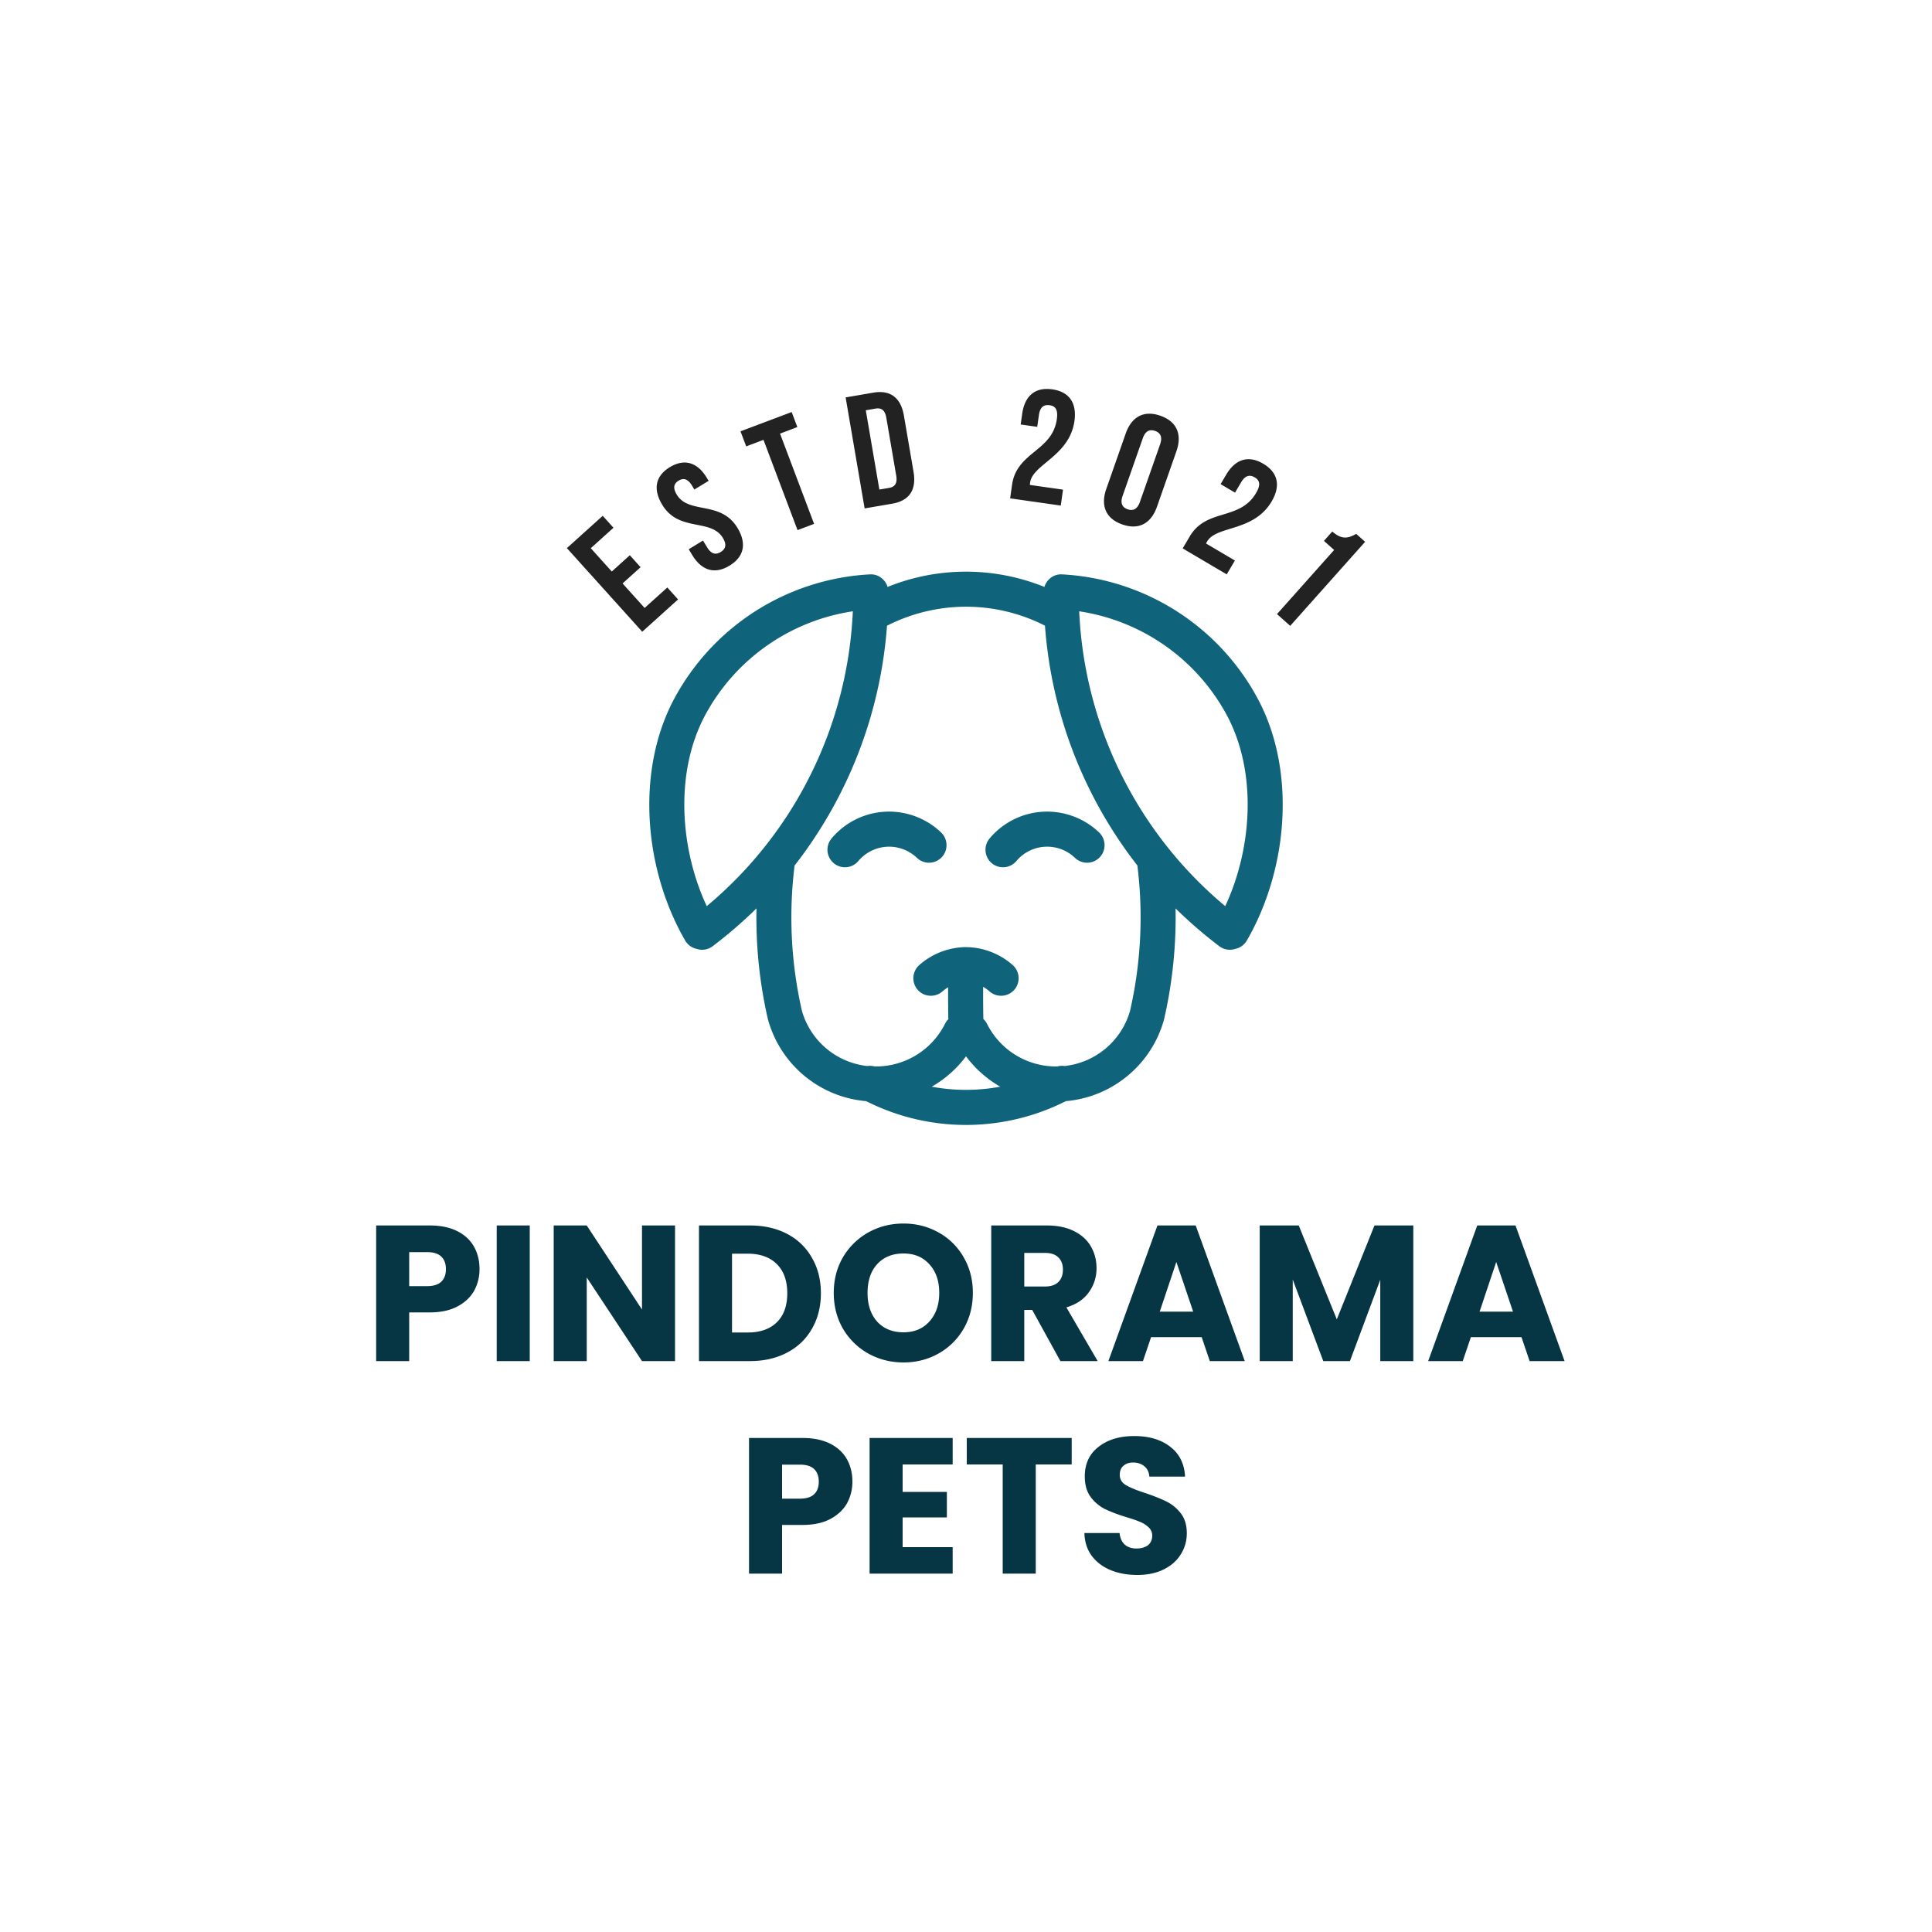 <svg width="200" height="200" viewBox="0 0 200 200" fill="none" xmlns="http://www.w3.org/2000/svg"><path fill-rule="evenodd" clip-rule="evenodd" d="M91.88 60.761a21.63 21.63 0 0 1 16.24 0c.085-.306.256-.578.497-.809a1.75 1.75 0 0 1 1.343-.492 24.46 24.46 0 0 1 20.208 12.807c2.452 4.535 3.048 9.943 2.337 15-.502 3.521-1.655 7.022-3.435 10.1a1.8 1.8 0 0 1-1.184.859c-.546.18-1.168.1-1.659-.271a46.5 46.5 0 0 1-4.533-3.918 47.3 47.3 0 0 1-1.189 11.476q-.016.054-.025.1a11.58 11.58 0 0 1-10.143 8.377 22.92 22.92 0 0 1-20.674 0 11.56 11.56 0 0 1-10.139-8.377l-.03-.1a47 47 0 0 1-1.183-11.476 47 47 0 0 1-4.538 3.918 1.8 1.8 0 0 1-1.66.27 1.8 1.8 0 0 1-1.183-.858c-1.78-3.079-2.934-6.579-3.435-10.1-.712-5.057-.11-10.465 2.337-15A24.47 24.47 0 0 1 90.039 59.46c.516-.03.968.14 1.344.492q.367.348.496.809m19.85 2.767c0 .025.006.05.006.075a42.17 42.17 0 0 0 15.102 30.203c2.818-6.051 3.31-13.946.141-19.812a20.87 20.87 0 0 0-15.259-10.712q.001.127.01.246m-3.555 1.24a18 18 0 0 0-16.351.006 45.8 45.8 0 0 1-9.567 24.824 43.4 43.4 0 0 0 .762 15.056 7.94 7.94 0 0 0 6.764 5.7c.25-.04.511-.025.767.045h.09a8 8 0 0 0 7.186-4.409q.136-.272.346-.477c-.02-1.105-.03-2.21-.02-3.31q-.315.18-.587.427c-.752.658-1.9.588-2.562-.16a1.83 1.83 0 0 1 .16-2.567 7.42 7.42 0 0 1 4.799-1.858h.075c1.77.03 3.47.683 4.799 1.858.747.663.822 1.813.16 2.567a1.823 1.823 0 0 1-2.562.16 3.6 3.6 0 0 0-.657-.472q-.009 1.666.02 3.325c.151.145.281.311.381.507a7.99 7.99 0 0 0 7.181 4.409h.095a1.8 1.8 0 0 1 .762-.045 7.94 7.94 0 0 0 6.764-5.7 43.4 43.4 0 0 0 .763-15.056 45.8 45.8 0 0 1-9.568-24.83m-11.718 47.726c2.342.437 4.744.437 7.085 0a11.7 11.7 0 0 1-3.54-3.144 11.7 11.7 0 0 1-3.545 3.144m-8.173-49.212A20.87 20.87 0 0 0 73.02 73.994c-3.168 5.866-2.677 13.76.14 19.812a42.17 42.17 0 0 0 15.124-30.524m14.16 23.514a7.77 7.77 0 0 1 5.536-2.768 7.82 7.82 0 0 1 5.806 2.15c.717.693.747 1.848.055 2.571a1.81 1.81 0 0 1-2.562.055 4.16 4.16 0 0 0-6.062.326 1.81 1.81 0 0 1-2.557.222 1.816 1.816 0 0 1-.216-2.556m-16.361 0a7.77 7.77 0 0 1 5.535-2.768 7.82 7.82 0 0 1 5.807 2.15c.722.693.747 1.848.055 2.571a1.81 1.81 0 0 1-2.562.055 4.18 4.18 0 0 0-3.104-1.15 4.17 4.17 0 0 0-2.958 1.477 1.806 1.806 0 0 1-2.553.22 1.817 1.817 0 0 1-.22-2.555" fill="#0F637A"/><path d="m65.199 57.48 1.114 1.236-1.867 1.683 2.285 2.535 2.349-2.117 1.114 1.236-3.71 3.343-7.801-8.656 3.71-3.343 1.115 1.236-2.35 2.117 2.173 2.412zm4.144-9.119c1.522-.925 2.858-.49 3.826 1.102l.191.313-1.48.9-.25-.413c-.433-.71-.882-.808-1.38-.505s-.618.746-.185 1.457c1.246 2.049 4.538.572 6.268 3.417.97 1.593.726 2.988-.81 3.922s-2.886.509-3.855-1.084l-.372-.612 1.479-.9.433.712c.433.711.9.776 1.399.474.498-.303.655-.75.222-1.46-1.246-2.05-4.537-.573-6.268-3.418-.969-1.593-.74-2.98.782-3.905m12.61-5.706.587 1.557-1.791.676 3.524 9.344-1.713.647-3.524-9.345-1.79.676-.589-1.558zm8.442-2.005c1.805-.308 2.864.54 3.178 2.38l.995 5.81c.314 1.839-.4 2.992-2.206 3.301l-2.856.49-1.967-11.491zm.636 10.03 1.017-.175c.575-.098.868-.452.728-1.273l-1.023-5.976c-.14-.82-.535-1.057-1.11-.958l-1.017.174zm17.62-8.732c-.577-.082-.984.179-1.101 1.003l-.177 1.236-1.714-.244.161-1.121c.263-1.846 1.336-2.769 3.116-2.515 1.779.254 2.551 1.44 2.288 3.286-.516 3.625-4.318 4.462-4.588 6.357a1.2 1.2 0 0 0-.019.25l3.427.488-.234 1.648-5.241-.747.202-1.418c.485-3.394 4.157-3.442 4.631-6.77.149-1.039-.175-1.371-.751-1.453m11.473 1.09c1.698.595 2.273 1.926 1.655 3.686l-2.004 5.72c-.618 1.76-1.897 2.442-3.595 1.847-1.697-.595-2.272-1.926-1.655-3.686l2.006-5.721c.616-1.76 1.896-2.441 3.593-1.846m-3.393 9.682c.55.192 1.001.015 1.276-.771l2.083-5.94c.275-.787.033-1.206-.516-1.4-.55-.192-1.001-.015-1.277.771l-2.081 5.94c-.276.787-.035 1.206.515 1.4m13.153-3.305c-.502-.296-.978-.21-1.401.507l-.635 1.075-1.491-.88.576-.975c.947-1.606 2.292-2.05 3.84-1.135s1.81 2.305.862 3.91c-1.862 3.154-5.695 2.476-6.668 4.125-.042.072-.085.144-.113.224l2.982 1.76-.847 1.433-4.557-2.69.727-1.234c1.743-2.953 5.155-1.595 6.865-4.49.533-.904.362-1.334-.14-1.63m10.514 5.853.919.82-7.756 8.701-1.368-1.218 5.918-6.638-1.057-.942.865-.97c1.056.942 1.746.643 2.479.247" fill="#222"/><path d="M49.64 131.38q0 1.22-.56 2.24-.56 1-1.72 1.62t-2.88.62h-2.12v5.04h-3.42v-14.04h5.54q1.68 0 2.84.58t1.74 1.6.58 2.34m-5.42 1.76q.98 0 1.46-.46t.48-1.3-.48-1.3-1.46-.46h-1.86v3.52zm10.62-6.28v14.04h-3.42v-14.04zm15.039 14.04h-3.42l-5.72-8.66v8.66h-3.42v-14.04h3.42l5.72 8.7v-8.7h3.42zm7.739-14.04q2.22 0 3.88.88a6.2 6.2 0 0 1 2.56 2.48q.92 1.58.92 3.66 0 2.06-.92 3.66-.9 1.6-2.58 2.48-1.66.88-3.86.88h-5.26v-14.04zm-.22 11.08q1.94 0 3.02-1.06t1.08-3-1.08-3.02-3.02-1.08h-1.62v8.16zm16.132 3.1q-1.98 0-3.64-.92a7 7 0 0 1-2.62-2.56q-.96-1.66-.96-3.72t.96-3.7a7 7 0 0 1 2.62-2.56q1.66-.92 3.64-.92t3.62.92a6.67 6.67 0 0 1 2.6 2.56q.959 1.64.959 3.7t-.96 3.72a6.85 6.85 0 0 1-2.6 2.56q-1.64.92-3.62.92m0-3.12q1.68 0 2.68-1.12 1.02-1.12 1.02-2.96 0-1.86-1.02-2.96-1-1.12-2.68-1.12-1.7 0-2.72 1.1-1.001 1.1-1 2.98-.001 1.86 1 2.98 1.02 1.1 2.72 1.1m16.243 2.98-2.92-5.3h-.82v5.3h-3.42v-14.04h5.74q1.659 0 2.82.58 1.18.58 1.76 1.6.58 1 .58 2.24 0 1.4-.8 2.5-.78 1.1-2.32 1.56l3.24 5.56zm-3.74-7.72h2.12q.94 0 1.4-.46.48-.46.48-1.3 0-.8-.48-1.26-.46-.46-1.4-.46h-2.12zm18.367 5.24h-5.24l-.84 2.48h-3.58l5.08-14.04h3.96l5.08 14.04h-3.62zm-.88-2.64-1.74-5.14-1.72 5.14zm22.786-8.92v14.04h-3.42v-8.42l-3.14 8.42h-2.76l-3.16-8.44v8.44h-3.42v-14.04h4.04l3.94 9.72 3.9-9.72zm11.199 11.56h-5.24l-.84 2.48h-3.58l5.08-14.04h3.96l5.08 14.04h-3.62zm-.88-2.64-1.74-5.14-1.72 5.14zm-68.384 17.6q0 1.22-.56 2.24-.56 1-1.72 1.62t-2.88.62h-2.12v5.04h-3.42v-14.04h5.54q1.68 0 2.84.58t1.74 1.6.58 2.34m-5.42 1.76q.98 0 1.46-.46t.48-1.3-.48-1.3-1.46-.46h-1.86v3.52zm10.62-3.54v2.84h4.58v2.64h-4.58v3.08h5.18v2.74h-8.6v-14.04h8.6v2.74zm17.501-2.74v2.74h-3.72v11.3h-3.42v-11.3h-3.72v-2.74zm6.796 14.18q-1.54 0-2.76-.5t-1.96-1.48q-.72-.98-.76-2.36h3.64q.08.78.54 1.2.46.4 1.2.4.76 0 1.2-.34.44-.36.44-.98 0-.52-.36-.86a2.7 2.7 0 0 0-.86-.56q-.5-.22-1.44-.5-1.36-.42-2.22-.84a4.1 4.1 0 0 1-1.48-1.24q-.62-.82-.62-2.14 0-1.96 1.42-3.06 1.42-1.12 3.7-1.12 2.32 0 3.74 1.12 1.42 1.1 1.52 3.08h-3.7q-.04-.68-.5-1.06-.46-.4-1.18-.4-.62 0-1 .34-.38.32-.38.94 0 .68.64 1.06t2 .82q1.36.46 2.2.88.86.42 1.48 1.22t.62 2.06q0 1.2-.62 2.18-.6.98-1.76 1.56t-2.74.58" fill="#063643"/></svg>